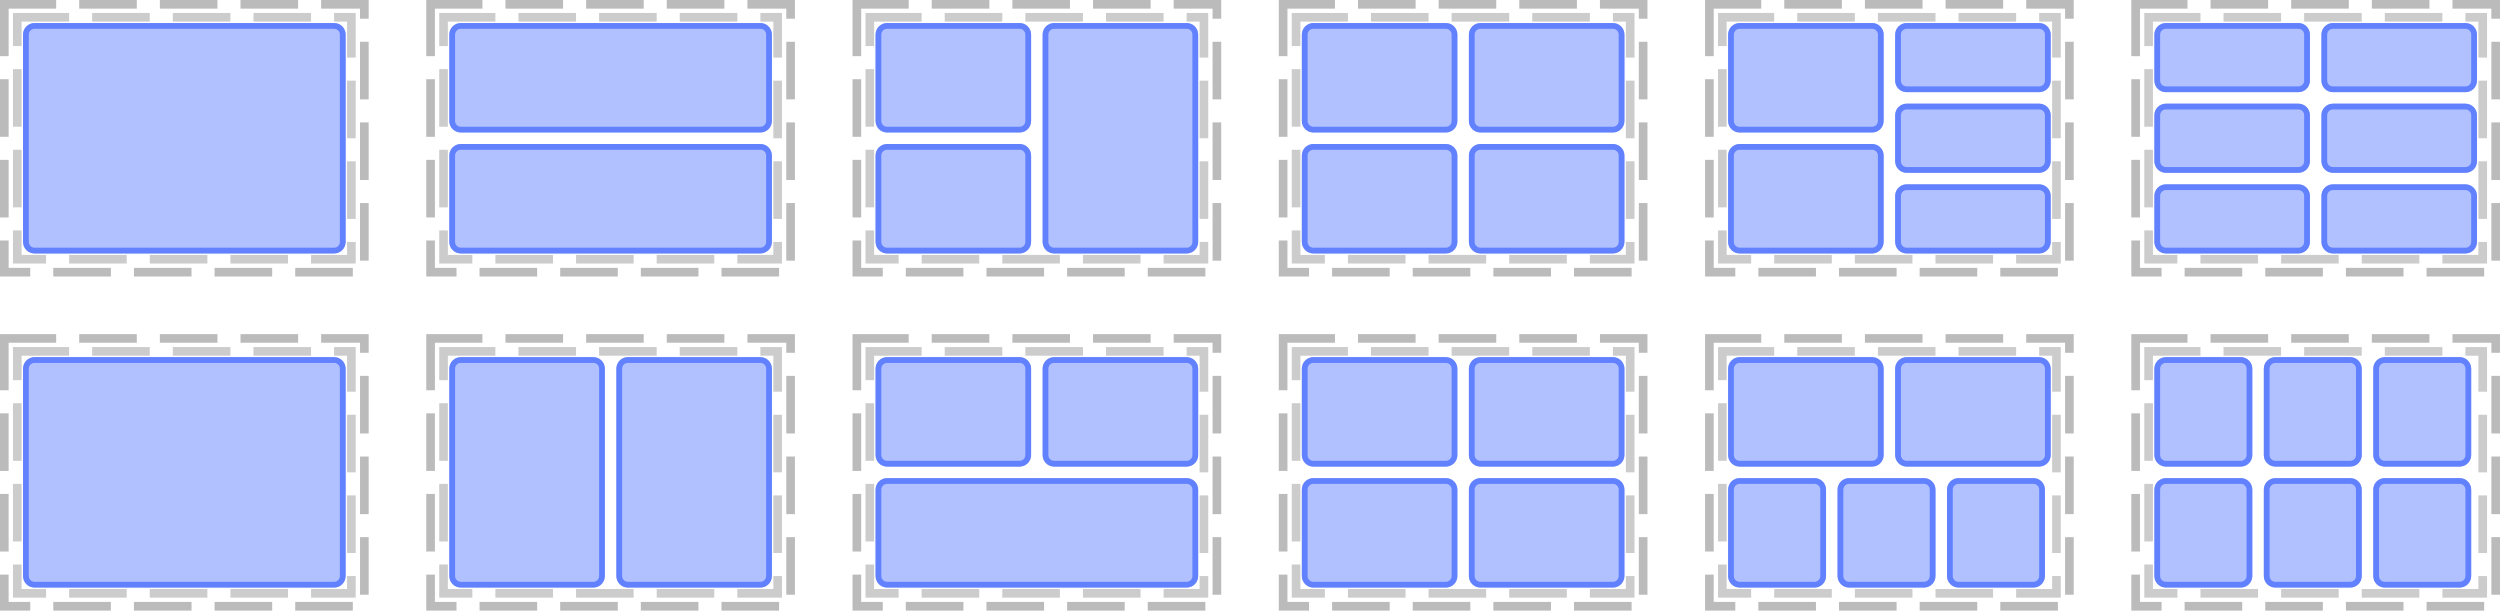 <?xml version="1.0" encoding="UTF-8"?>
<svg xmlns="http://www.w3.org/2000/svg" xmlns:xlink="http://www.w3.org/1999/xlink" width="434pt" height="106pt" viewBox="0 0 434 106" version="1.1">
<defs>
<clipPath id="clip1">
  <path d="M 4 4 L 60 4 L 60 44 L 4 44 Z M 4 4 "/>
</clipPath>
<clipPath id="clip2">
  <path d="M 4 6 C 4 4.895 4.895 4 6 4 L 58 4 C 59.105 4 60 4.895 60 6 L 60 42 C 60 43.105 59.105 44 58 44 L 6 44 C 4.895 44 4 43.105 4 42 Z M 4 6 "/>
</clipPath>
<clipPath id="clip3">
  <path d="M 78 4 L 134 4 L 134 23 L 78 23 Z M 78 4 "/>
</clipPath>
<clipPath id="clip4">
  <path d="M 78 6 C 78 4.895 78.895 4 80 4 L 132 4 C 133.105 4 134 4.895 134 6 L 134 21 C 134 22.105 133.105 23 132 23 L 80 23 C 78.895 23 78 22.105 78 21 Z M 78 6 "/>
</clipPath>
<clipPath id="clip5">
  <path d="M 78 25 L 134 25 L 134 44 L 78 44 Z M 78 25 "/>
</clipPath>
<clipPath id="clip6">
  <path d="M 78 27 C 78 25.895 78.895 25 80 25 L 132 25 C 133.105 25 134 25.895 134 27 L 134 42 C 134 43.105 133.105 44 132 44 L 80 44 C 78.895 44 78 43.105 78 42 Z M 78 27 "/>
</clipPath>
<clipPath id="clip7">
  <path d="M 152 4 L 179 4 L 179 23 L 152 23 Z M 152 4 "/>
</clipPath>
<clipPath id="clip8">
  <path d="M 152 6 C 152 4.895 152.895 4 154 4 L 177 4 C 178.105 4 179 4.895 179 6 L 179 21 C 179 22.105 178.105 23 177 23 L 154 23 C 152.895 23 152 22.105 152 21 Z M 152 6 "/>
</clipPath>
<clipPath id="clip9">
  <path d="M 152 25 L 179 25 L 179 44 L 152 44 Z M 152 25 "/>
</clipPath>
<clipPath id="clip10">
  <path d="M 152 27 C 152 25.895 152.895 25 154 25 L 177 25 C 178.105 25 179 25.895 179 27 L 179 42 C 179 43.105 178.105 44 177 44 L 154 44 C 152.895 44 152 43.105 152 42 Z M 152 27 "/>
</clipPath>
<clipPath id="clip11">
  <path d="M 181 4 L 208 4 L 208 44 L 181 44 Z M 181 4 "/>
</clipPath>
<clipPath id="clip12">
  <path d="M 181 6 C 181 4.895 181.895 4 183 4 L 206 4 C 207.105 4 208 4.895 208 6 L 208 42 C 208 43.105 207.105 44 206 44 L 183 44 C 181.895 44 181 43.105 181 42 Z M 181 6 "/>
</clipPath>
<clipPath id="clip13">
  <path d="M 226 4 L 253 4 L 253 23 L 226 23 Z M 226 4 "/>
</clipPath>
<clipPath id="clip14">
  <path d="M 226 6 C 226 4.895 226.895 4 228 4 L 251 4 C 252.105 4 253 4.895 253 6 L 253 21 C 253 22.105 252.105 23 251 23 L 228 23 C 226.895 23 226 22.105 226 21 Z M 226 6 "/>
</clipPath>
<clipPath id="clip15">
  <path d="M 226 25 L 253 25 L 253 44 L 226 44 Z M 226 25 "/>
</clipPath>
<clipPath id="clip16">
  <path d="M 226 27 C 226 25.895 226.895 25 228 25 L 251 25 C 252.105 25 253 25.895 253 27 L 253 42 C 253 43.105 252.105 44 251 44 L 228 44 C 226.895 44 226 43.105 226 42 Z M 226 27 "/>
</clipPath>
<clipPath id="clip17">
  <path d="M 255 4 L 282 4 L 282 23 L 255 23 Z M 255 4 "/>
</clipPath>
<clipPath id="clip18">
  <path d="M 255 6 C 255 4.895 255.895 4 257 4 L 280 4 C 281.105 4 282 4.895 282 6 L 282 21 C 282 22.105 281.105 23 280 23 L 257 23 C 255.895 23 255 22.105 255 21 Z M 255 6 "/>
</clipPath>
<clipPath id="clip19">
  <path d="M 255 25 L 282 25 L 282 44 L 255 44 Z M 255 25 "/>
</clipPath>
<clipPath id="clip20">
  <path d="M 255 27 C 255 25.895 255.895 25 257 25 L 280 25 C 281.105 25 282 25.895 282 27 L 282 42 C 282 43.105 281.105 44 280 44 L 257 44 C 255.895 44 255 43.105 255 42 Z M 255 27 "/>
</clipPath>
<clipPath id="clip21">
  <path d="M 300 4 L 327 4 L 327 23 L 300 23 Z M 300 4 "/>
</clipPath>
<clipPath id="clip22">
  <path d="M 300 6 C 300 4.895 300.895 4 302 4 L 325 4 C 326.105 4 327 4.895 327 6 L 327 21 C 327 22.105 326.105 23 325 23 L 302 23 C 300.895 23 300 22.105 300 21 Z M 300 6 "/>
</clipPath>
<clipPath id="clip23">
  <path d="M 300 25 L 327 25 L 327 44 L 300 44 Z M 300 25 "/>
</clipPath>
<clipPath id="clip24">
  <path d="M 300 27 C 300 25.895 300.895 25 302 25 L 325 25 C 326.105 25 327 25.895 327 27 L 327 42 C 327 43.105 326.105 44 325 44 L 302 44 C 300.895 44 300 43.105 300 42 Z M 300 27 "/>
</clipPath>
<clipPath id="clip25">
  <path d="M 329 4 L 356 4 L 356 16 L 329 16 Z M 329 4 "/>
</clipPath>
<clipPath id="clip26">
  <path d="M 329 6 C 329 4.895 329.895 4 331 4 L 354 4 C 355.105 4 356 4.895 356 6 L 356 14 C 356 15.105 355.105 16 354 16 L 331 16 C 329.895 16 329 15.105 329 14 Z M 329 6 "/>
</clipPath>
<clipPath id="clip27">
  <path d="M 329 18 L 356 18 L 356 30 L 329 30 Z M 329 18 "/>
</clipPath>
<clipPath id="clip28">
  <path d="M 329 20 C 329 18.895 329.895 18 331 18 L 354 18 C 355.105 18 356 18.895 356 20 L 356 28 C 356 29.105 355.105 30 354 30 L 331 30 C 329.895 30 329 29.105 329 28 Z M 329 20 "/>
</clipPath>
<clipPath id="clip29">
  <path d="M 329 32 L 356 32 L 356 44 L 329 44 Z M 329 32 "/>
</clipPath>
<clipPath id="clip30">
  <path d="M 329 34 C 329 32.895 329.895 32 331 32 L 354 32 C 355.105 32 356 32.895 356 34 L 356 42 C 356 43.105 355.105 44 354 44 L 331 44 C 329.895 44 329 43.105 329 42 Z M 329 34 "/>
</clipPath>
<clipPath id="clip31">
  <path d="M 374 4 L 401 4 L 401 16 L 374 16 Z M 374 4 "/>
</clipPath>
<clipPath id="clip32">
  <path d="M 374 6 C 374 4.895 374.895 4 376 4 L 399 4 C 400.105 4 401 4.895 401 6 L 401 14 C 401 15.105 400.105 16 399 16 L 376 16 C 374.895 16 374 15.105 374 14 Z M 374 6 "/>
</clipPath>
<clipPath id="clip33">
  <path d="M 374 18 L 401 18 L 401 30 L 374 30 Z M 374 18 "/>
</clipPath>
<clipPath id="clip34">
  <path d="M 374 20 C 374 18.895 374.895 18 376 18 L 399 18 C 400.105 18 401 18.895 401 20 L 401 28 C 401 29.105 400.105 30 399 30 L 376 30 C 374.895 30 374 29.105 374 28 Z M 374 20 "/>
</clipPath>
<clipPath id="clip35">
  <path d="M 403 4 L 430 4 L 430 16 L 403 16 Z M 403 4 "/>
</clipPath>
<clipPath id="clip36">
  <path d="M 403 6 C 403 4.895 403.895 4 405 4 L 428 4 C 429.105 4 430 4.895 430 6 L 430 14 C 430 15.105 429.105 16 428 16 L 405 16 C 403.895 16 403 15.105 403 14 Z M 403 6 "/>
</clipPath>
<clipPath id="clip37">
  <path d="M 403 18 L 430 18 L 430 30 L 403 30 Z M 403 18 "/>
</clipPath>
<clipPath id="clip38">
  <path d="M 403 20 C 403 18.895 403.895 18 405 18 L 428 18 C 429.105 18 430 18.895 430 20 L 430 28 C 430 29.105 429.105 30 428 30 L 405 30 C 403.895 30 403 29.105 403 28 Z M 403 20 "/>
</clipPath>
<clipPath id="clip39">
  <path d="M 403 32 L 430 32 L 430 44 L 403 44 Z M 403 32 "/>
</clipPath>
<clipPath id="clip40">
  <path d="M 403 34 C 403 32.895 403.895 32 405 32 L 428 32 C 429.105 32 430 32.895 430 34 L 430 42 C 430 43.105 429.105 44 428 44 L 405 44 C 403.895 44 403 43.105 403 42 Z M 403 34 "/>
</clipPath>
<clipPath id="clip41">
  <path d="M 374 32 L 401 32 L 401 44 L 374 44 Z M 374 32 "/>
</clipPath>
<clipPath id="clip42">
  <path d="M 374 34 C 374 32.895 374.895 32 376 32 L 399 32 C 400.105 32 401 32.895 401 34 L 401 42 C 401 43.105 400.105 44 399 44 L 376 44 C 374.895 44 374 43.105 374 42 Z M 374 34 "/>
</clipPath>
<clipPath id="clip43">
  <path d="M 4 62 L 60 62 L 60 102 L 4 102 Z M 4 62 "/>
</clipPath>
<clipPath id="clip44">
  <path d="M 4 64 C 4 62.895 4.895 62 6 62 L 58 62 C 59.105 62 60 62.895 60 64 L 60 100 C 60 101.105 59.105 102 58 102 L 6 102 C 4.895 102 4 101.105 4 100 Z M 4 64 "/>
</clipPath>
<clipPath id="clip45">
  <path d="M 78 62 L 105 62 L 105 102 L 78 102 Z M 78 62 "/>
</clipPath>
<clipPath id="clip46">
  <path d="M 78 64 C 78 62.895 78.895 62 80 62 L 103 62 C 104.105 62 105 62.895 105 64 L 105 100 C 105 101.105 104.105 102 103 102 L 80 102 C 78.895 102 78 101.105 78 100 Z M 78 64 "/>
</clipPath>
<clipPath id="clip47">
  <path d="M 107 62 L 134 62 L 134 102 L 107 102 Z M 107 62 "/>
</clipPath>
<clipPath id="clip48">
  <path d="M 107 64 C 107 62.895 107.895 62 109 62 L 132 62 C 133.105 62 134 62.895 134 64 L 134 100 C 134 101.105 133.105 102 132 102 L 109 102 C 107.895 102 107 101.105 107 100 Z M 107 64 "/>
</clipPath>
<clipPath id="clip49">
  <path d="M 152 62 L 179 62 L 179 81 L 152 81 Z M 152 62 "/>
</clipPath>
<clipPath id="clip50">
  <path d="M 152 64 C 152 62.895 152.895 62 154 62 L 177 62 C 178.105 62 179 62.895 179 64 L 179 79 C 179 80.105 178.105 81 177 81 L 154 81 C 152.895 81 152 80.105 152 79 Z M 152 64 "/>
</clipPath>
<clipPath id="clip51">
  <path d="M 181 62 L 208 62 L 208 81 L 181 81 Z M 181 62 "/>
</clipPath>
<clipPath id="clip52">
  <path d="M 181 64 C 181 62.895 181.895 62 183 62 L 206 62 C 207.105 62 208 62.895 208 64 L 208 79 C 208 80.105 207.105 81 206 81 L 183 81 C 181.895 81 181 80.105 181 79 Z M 181 64 "/>
</clipPath>
<clipPath id="clip53">
  <path d="M 152 83 L 208 83 L 208 102 L 152 102 Z M 152 83 "/>
</clipPath>
<clipPath id="clip54">
  <path d="M 152 85 C 152 83.895 152.895 83 154 83 L 206 83 C 207.105 83 208 83.895 208 85 L 208 100 C 208 101.105 207.105 102 206 102 L 154 102 C 152.895 102 152 101.105 152 100 Z M 152 85 "/>
</clipPath>
<clipPath id="clip55">
  <path d="M 226 62 L 253 62 L 253 81 L 226 81 Z M 226 62 "/>
</clipPath>
<clipPath id="clip56">
  <path d="M 226 64 C 226 62.895 226.895 62 228 62 L 251 62 C 252.105 62 253 62.895 253 64 L 253 79 C 253 80.105 252.105 81 251 81 L 228 81 C 226.895 81 226 80.105 226 79 Z M 226 64 "/>
</clipPath>
<clipPath id="clip57">
  <path d="M 255 62 L 282 62 L 282 81 L 255 81 Z M 255 62 "/>
</clipPath>
<clipPath id="clip58">
  <path d="M 255 64 C 255 62.895 255.895 62 257 62 L 280 62 C 281.105 62 282 62.895 282 64 L 282 79 C 282 80.105 281.105 81 280 81 L 257 81 C 255.895 81 255 80.105 255 79 Z M 255 64 "/>
</clipPath>
<clipPath id="clip59">
  <path d="M 226 83 L 253 83 L 253 102 L 226 102 Z M 226 83 "/>
</clipPath>
<clipPath id="clip60">
  <path d="M 226 85 C 226 83.895 226.895 83 228 83 L 251 83 C 252.105 83 253 83.895 253 85 L 253 100 C 253 101.105 252.105 102 251 102 L 228 102 C 226.895 102 226 101.105 226 100 Z M 226 85 "/>
</clipPath>
<clipPath id="clip61">
  <path d="M 255 83 L 282 83 L 282 102 L 255 102 Z M 255 83 "/>
</clipPath>
<clipPath id="clip62">
  <path d="M 255 85 C 255 83.895 255.895 83 257 83 L 280 83 C 281.105 83 282 83.895 282 85 L 282 100 C 282 101.105 281.105 102 280 102 L 257 102 C 255.895 102 255 101.105 255 100 Z M 255 85 "/>
</clipPath>
<clipPath id="clip63">
  <path d="M 300 62 L 327 62 L 327 81 L 300 81 Z M 300 62 "/>
</clipPath>
<clipPath id="clip64">
  <path d="M 300 64 C 300 62.895 300.895 62 302 62 L 325 62 C 326.105 62 327 62.895 327 64 L 327 79 C 327 80.105 326.105 81 325 81 L 302 81 C 300.895 81 300 80.105 300 79 Z M 300 64 "/>
</clipPath>
<clipPath id="clip65">
  <path d="M 329 62 L 356 62 L 356 81 L 329 81 Z M 329 62 "/>
</clipPath>
<clipPath id="clip66">
  <path d="M 329 64 C 329 62.895 329.895 62 331 62 L 354 62 C 355.105 62 356 62.895 356 64 L 356 79 C 356 80.105 355.105 81 354 81 L 331 81 C 329.895 81 329 80.105 329 79 Z M 329 64 "/>
</clipPath>
<clipPath id="clip67">
  <path d="M 300 83 L 317 83 L 317 102 L 300 102 Z M 300 83 "/>
</clipPath>
<clipPath id="clip68">
  <path d="M 300 85 C 300 83.895 300.895 83 302 83 L 315 83 C 316.105 83 317 83.895 317 85 L 317 100 C 317 101.105 316.105 102 315 102 L 302 102 C 300.895 102 300 101.105 300 100 Z M 300 85 "/>
</clipPath>
<clipPath id="clip69">
  <path d="M 319 83 L 336 83 L 336 102 L 319 102 Z M 319 83 "/>
</clipPath>
<clipPath id="clip70">
  <path d="M 319 85 C 319 83.895 319.895 83 321 83 L 334 83 C 335.105 83 336 83.895 336 85 L 336 100 C 336 101.105 335.105 102 334 102 L 321 102 C 319.895 102 319 101.105 319 100 Z M 319 85 "/>
</clipPath>
<clipPath id="clip71">
  <path d="M 338 83 L 355 83 L 355 102 L 338 102 Z M 338 83 "/>
</clipPath>
<clipPath id="clip72">
  <path d="M 338 85 C 338 83.895 338.895 83 340 83 L 353 83 C 354.105 83 355 83.895 355 85 L 355 100 C 355 101.105 354.105 102 353 102 L 340 102 C 338.895 102 338 101.105 338 100 Z M 338 85 "/>
</clipPath>
<clipPath id="clip73">
  <path d="M 374 62 L 391 62 L 391 81 L 374 81 Z M 374 62 "/>
</clipPath>
<clipPath id="clip74">
  <path d="M 374 64 C 374 62.895 374.895 62 376 62 L 389 62 C 390.105 62 391 62.895 391 64 L 391 79 C 391 80.105 390.105 81 389 81 L 376 81 C 374.895 81 374 80.105 374 79 Z M 374 64 "/>
</clipPath>
<clipPath id="clip75">
  <path d="M 393 62 L 410 62 L 410 81 L 393 81 Z M 393 62 "/>
</clipPath>
<clipPath id="clip76">
  <path d="M 393 64 C 393 62.895 393.895 62 395 62 L 408 62 C 409.105 62 410 62.895 410 64 L 410 79 C 410 80.105 409.105 81 408 81 L 395 81 C 393.895 81 393 80.105 393 79 Z M 393 64 "/>
</clipPath>
<clipPath id="clip77">
  <path d="M 374 83 L 391 83 L 391 102 L 374 102 Z M 374 83 "/>
</clipPath>
<clipPath id="clip78">
  <path d="M 374 85 C 374 83.895 374.895 83 376 83 L 389 83 C 390.105 83 391 83.895 391 85 L 391 100 C 391 101.105 390.105 102 389 102 L 376 102 C 374.895 102 374 101.105 374 100 Z M 374 85 "/>
</clipPath>
<clipPath id="clip79">
  <path d="M 393 83 L 410 83 L 410 102 L 393 102 Z M 393 83 "/>
</clipPath>
<clipPath id="clip80">
  <path d="M 393 85 C 393 83.895 393.895 83 395 83 L 408 83 C 409.105 83 410 83.895 410 85 L 410 100 C 410 101.105 409.105 102 408 102 L 395 102 C 393.895 102 393 101.105 393 100 Z M 393 85 "/>
</clipPath>
<clipPath id="clip81">
  <path d="M 412 83 L 429 83 L 429 102 L 412 102 Z M 412 83 "/>
</clipPath>
<clipPath id="clip82">
  <path d="M 412 85 C 412 83.895 412.895 83 414 83 L 427 83 C 428.105 83 429 83.895 429 85 L 429 100 C 429 101.105 428.105 102 427 102 L 414 102 C 412.895 102 412 101.105 412 100 Z M 412 85 "/>
</clipPath>
<clipPath id="clip83">
  <path d="M 412 62 L 429 62 L 429 81 L 412 81 Z M 412 62 "/>
</clipPath>
<clipPath id="clip84">
  <path d="M 412 64 C 412 62.895 412.895 62 414 62 L 427 62 C 428.105 62 429 62.895 429 64 L 429 79 C 429 80.105 428.105 81 427 81 L 414 81 C 412.895 81 412 80.105 412 79 Z M 412 64 "/>
</clipPath>
</defs>
<g id="surface2">
<path style="fill:none;stroke-width:1.5;stroke-linecap:butt;stroke-linejoin:miter;stroke:rgb(0%,0%,0%);stroke-opacity:0.267;stroke-dasharray:10,4;stroke-dashoffset:1;stroke-miterlimit:10;" d="M 0.75 0.75 L 63.25 0.75 L 63.25 47.25 L 0.75 47.25 Z M 0.75 0.75 "/>
<path style="fill:none;stroke-width:1.5;stroke-linecap:butt;stroke-linejoin:miter;stroke:rgb(0%,0%,0%);stroke-opacity:0.2;stroke-dasharray:10,4;stroke-dashoffset:1;stroke-miterlimit:10;" d="M 3 3 L 61 3 L 61 45 L 3 45 Z M 3 3 "/>
<path style="fill:none;stroke-width:1.5;stroke-linecap:butt;stroke-linejoin:miter;stroke:rgb(0%,0%,0%);stroke-opacity:0.267;stroke-dasharray:10,4;stroke-dashoffset:1;stroke-miterlimit:10;" d="M 74.75 0.75 L 137.25 0.75 L 137.25 47.25 L 74.75 47.25 Z M 74.75 0.75 "/>
<path style="fill:none;stroke-width:1.5;stroke-linecap:butt;stroke-linejoin:miter;stroke:rgb(0%,0%,0%);stroke-opacity:0.2;stroke-dasharray:10,4;stroke-dashoffset:1;stroke-miterlimit:10;" d="M 77 3 L 135 3 L 135 45 L 77 45 Z M 77 3 "/>
<path style="fill:none;stroke-width:1.5;stroke-linecap:butt;stroke-linejoin:miter;stroke:rgb(0%,0%,0%);stroke-opacity:0.267;stroke-dasharray:10,4;stroke-dashoffset:1;stroke-miterlimit:10;" d="M 148.75 0.75 L 211.25 0.75 L 211.25 47.25 L 148.75 47.25 Z M 148.75 0.75 "/>
<path style="fill:none;stroke-width:1.5;stroke-linecap:butt;stroke-linejoin:miter;stroke:rgb(0%,0%,0%);stroke-opacity:0.2;stroke-dasharray:10,4;stroke-dashoffset:1;stroke-miterlimit:10;" d="M 151 3 L 209 3 L 209 45 L 151 45 Z M 151 3 "/>
<path style="fill:none;stroke-width:1.5;stroke-linecap:butt;stroke-linejoin:miter;stroke:rgb(0%,0%,0%);stroke-opacity:0.267;stroke-dasharray:10,4;stroke-dashoffset:1;stroke-miterlimit:10;" d="M 222.75 0.75 L 285.25 0.75 L 285.25 47.25 L 222.75 47.25 Z M 222.75 0.75 "/>
<path style="fill:none;stroke-width:1.5;stroke-linecap:butt;stroke-linejoin:miter;stroke:rgb(0%,0%,0%);stroke-opacity:0.2;stroke-dasharray:10,4;stroke-dashoffset:1;stroke-miterlimit:10;" d="M 225 3 L 283 3 L 283 45 L 225 45 Z M 225 3 "/>
<path style="fill:none;stroke-width:1.5;stroke-linecap:butt;stroke-linejoin:miter;stroke:rgb(0%,0%,0%);stroke-opacity:0.267;stroke-dasharray:10,4;stroke-dashoffset:1;stroke-miterlimit:10;" d="M 296.75 0.75 L 359.25 0.75 L 359.25 47.25 L 296.75 47.25 Z M 296.75 0.75 "/>
<path style="fill:none;stroke-width:1.5;stroke-linecap:butt;stroke-linejoin:miter;stroke:rgb(0%,0%,0%);stroke-opacity:0.2;stroke-dasharray:10,4;stroke-dashoffset:1;stroke-miterlimit:10;" d="M 299 3 L 357 3 L 357 45 L 299 45 Z M 299 3 "/>
<path style="fill:none;stroke-width:1.5;stroke-linecap:butt;stroke-linejoin:miter;stroke:rgb(0%,0%,0%);stroke-opacity:0.267;stroke-dasharray:10,4;stroke-dashoffset:1;stroke-miterlimit:10;" d="M 370.75 0.75 L 433.25 0.75 L 433.25 47.25 L 370.75 47.25 Z M 370.75 0.75 "/>
<path style="fill:none;stroke-width:1.5;stroke-linecap:butt;stroke-linejoin:miter;stroke:rgb(0%,0%,0%);stroke-opacity:0.2;stroke-dasharray:10,4;stroke-dashoffset:1;stroke-miterlimit:10;" d="M 373 3 L 431 3 L 431 45 L 373 45 Z M 373 3 "/>
<path style="fill:none;stroke-width:1.5;stroke-linecap:butt;stroke-linejoin:miter;stroke:rgb(0%,0%,0%);stroke-opacity:0.267;stroke-dasharray:10,4;stroke-dashoffset:1;stroke-miterlimit:10;" d="M 0.75 58.75 L 63.25 58.75 L 63.25 105.25 L 0.75 105.25 Z M 0.75 58.75 "/>
<path style="fill:none;stroke-width:1.5;stroke-linecap:butt;stroke-linejoin:miter;stroke:rgb(0%,0%,0%);stroke-opacity:0.2;stroke-dasharray:10,4;stroke-dashoffset:1;stroke-miterlimit:10;" d="M 3 61 L 61 61 L 61 103 L 3 103 Z M 3 61 "/>
<path style="fill:none;stroke-width:1.5;stroke-linecap:butt;stroke-linejoin:miter;stroke:rgb(0%,0%,0%);stroke-opacity:0.267;stroke-dasharray:10,4;stroke-dashoffset:1;stroke-miterlimit:10;" d="M 74.75 58.75 L 137.25 58.75 L 137.25 105.25 L 74.75 105.25 Z M 74.75 58.75 "/>
<path style="fill:none;stroke-width:1.5;stroke-linecap:butt;stroke-linejoin:miter;stroke:rgb(0%,0%,0%);stroke-opacity:0.2;stroke-dasharray:10,4;stroke-dashoffset:1;stroke-miterlimit:10;" d="M 77 61 L 135 61 L 135 103 L 77 103 Z M 77 61 "/>
<path style="fill:none;stroke-width:1.5;stroke-linecap:butt;stroke-linejoin:miter;stroke:rgb(0%,0%,0%);stroke-opacity:0.267;stroke-dasharray:10,4;stroke-dashoffset:1;stroke-miterlimit:10;" d="M 148.75 58.75 L 211.25 58.75 L 211.25 105.25 L 148.75 105.25 Z M 148.75 58.75 "/>
<path style="fill:none;stroke-width:1.5;stroke-linecap:butt;stroke-linejoin:miter;stroke:rgb(0%,0%,0%);stroke-opacity:0.2;stroke-dasharray:10,4;stroke-dashoffset:1;stroke-miterlimit:10;" d="M 151 61 L 209 61 L 209 103 L 151 103 Z M 151 61 "/>
<path style="fill:none;stroke-width:1.5;stroke-linecap:butt;stroke-linejoin:miter;stroke:rgb(0%,0%,0%);stroke-opacity:0.267;stroke-dasharray:10,4;stroke-dashoffset:1;stroke-miterlimit:10;" d="M 222.75 58.75 L 285.25 58.75 L 285.25 105.25 L 222.75 105.25 Z M 222.75 58.75 "/>
<path style="fill:none;stroke-width:1.5;stroke-linecap:butt;stroke-linejoin:miter;stroke:rgb(0%,0%,0%);stroke-opacity:0.2;stroke-dasharray:10,4;stroke-dashoffset:1;stroke-miterlimit:10;" d="M 225 61 L 283 61 L 283 103 L 225 103 Z M 225 61 "/>
<path style="fill:none;stroke-width:1.5;stroke-linecap:butt;stroke-linejoin:miter;stroke:rgb(0%,0%,0%);stroke-opacity:0.267;stroke-dasharray:10,4;stroke-dashoffset:1;stroke-miterlimit:10;" d="M 296.75 58.75 L 359.25 58.75 L 359.25 105.25 L 296.75 105.25 Z M 296.75 58.75 "/>
<path style="fill:none;stroke-width:1.5;stroke-linecap:butt;stroke-linejoin:miter;stroke:rgb(0%,0%,0%);stroke-opacity:0.2;stroke-dasharray:10,4;stroke-dashoffset:1;stroke-miterlimit:10;" d="M 299 61 L 357 61 L 357 103 L 299 103 Z M 299 61 "/>
<path style="fill:none;stroke-width:1.5;stroke-linecap:butt;stroke-linejoin:miter;stroke:rgb(0%,0%,0%);stroke-opacity:0.267;stroke-dasharray:10,4;stroke-dashoffset:1;stroke-miterlimit:10;" d="M 370.75 58.75 L 433.25 58.75 L 433.25 105.25 L 370.75 105.25 Z M 370.75 58.75 "/>
<path style="fill:none;stroke-width:1.5;stroke-linecap:butt;stroke-linejoin:miter;stroke:rgb(0%,0%,0%);stroke-opacity:0.2;stroke-dasharray:10,4;stroke-dashoffset:1;stroke-miterlimit:10;" d="M 373 61 L 431 61 L 431 103 L 373 103 Z M 373 61 "/>
<g clip-path="url(#clip1)" clip-rule="nonzero">
<g clip-path="url(#clip2)" clip-rule="nonzero">
<rect x="0" y="0" width="434" height="106" style="fill:rgb(38.039%,50.588%,100%);fill-opacity:0.49;stroke:none;"/>
<path style="fill:none;stroke-width:2;stroke-linecap:butt;stroke-linejoin:miter;stroke:rgb(38.039%,50.588%,100%);stroke-opacity:1;stroke-miterlimit:10;" d="M 1 3 C 1 1.895 1.895 1 3 1 L 55 1 C 56.105 1 57 1.895 57 3 L 57 39 C 57 40.105 56.105 41 55 41 L 3 41 C 1.895 41 1 40.105 1 39 Z M 1 3 " transform="matrix(1,0,0,1,3,3)"/>
</g>
</g>
<g clip-path="url(#clip3)" clip-rule="nonzero">
<g clip-path="url(#clip4)" clip-rule="nonzero">
<rect x="0" y="0" width="434" height="106" style="fill:rgb(38.039%,50.588%,100%);fill-opacity:0.49;stroke:none;"/>
<path style="fill:none;stroke-width:2;stroke-linecap:butt;stroke-linejoin:miter;stroke:rgb(38.039%,50.588%,100%);stroke-opacity:1;stroke-miterlimit:10;" d="M 1 3 C 1 1.895 1.895 1 3 1 L 55 1 C 56.105 1 57 1.895 57 3 L 57 18 C 57 19.105 56.105 20 55 20 L 3 20 C 1.895 20 1 19.105 1 18 Z M 1 3 " transform="matrix(1,0,0,1,77,3)"/>
</g>
</g>
<g clip-path="url(#clip5)" clip-rule="nonzero">
<g clip-path="url(#clip6)" clip-rule="nonzero">
<rect x="0" y="0" width="434" height="106" style="fill:rgb(38.039%,50.588%,100%);fill-opacity:0.49;stroke:none;"/>
<path style="fill:none;stroke-width:2;stroke-linecap:butt;stroke-linejoin:miter;stroke:rgb(38.039%,50.588%,100%);stroke-opacity:1;stroke-miterlimit:10;" d="M 1 3 C 1 1.895 1.895 1 3 1 L 55 1 C 56.105 1 57 1.895 57 3 L 57 18 C 57 19.105 56.105 20 55 20 L 3 20 C 1.895 20 1 19.105 1 18 Z M 1 3 " transform="matrix(1,0,0,1,77,24)"/>
</g>
</g>
<g clip-path="url(#clip7)" clip-rule="nonzero">
<g clip-path="url(#clip8)" clip-rule="nonzero">
<rect x="0" y="0" width="434" height="106" style="fill:rgb(38.039%,50.588%,100%);fill-opacity:0.49;stroke:none;"/>
<path style="fill:none;stroke-width:2;stroke-linecap:butt;stroke-linejoin:miter;stroke:rgb(38.039%,50.588%,100%);stroke-opacity:1;stroke-miterlimit:10;" d="M 1 3 C 1 1.895 1.895 1 3 1 L 26 1 C 27.105 1 28 1.895 28 3 L 28 18 C 28 19.105 27.105 20 26 20 L 3 20 C 1.895 20 1 19.105 1 18 Z M 1 3 " transform="matrix(1,0,0,1,151,3)"/>
</g>
</g>
<g clip-path="url(#clip9)" clip-rule="nonzero">
<g clip-path="url(#clip10)" clip-rule="nonzero">
<rect x="0" y="0" width="434" height="106" style="fill:rgb(38.039%,50.588%,100%);fill-opacity:0.49;stroke:none;"/>
<path style="fill:none;stroke-width:2;stroke-linecap:butt;stroke-linejoin:miter;stroke:rgb(38.039%,50.588%,100%);stroke-opacity:1;stroke-miterlimit:10;" d="M 1 3 C 1 1.895 1.895 1 3 1 L 26 1 C 27.105 1 28 1.895 28 3 L 28 18 C 28 19.105 27.105 20 26 20 L 3 20 C 1.895 20 1 19.105 1 18 Z M 1 3 " transform="matrix(1,0,0,1,151,24)"/>
</g>
</g>
<g clip-path="url(#clip11)" clip-rule="nonzero">
<g clip-path="url(#clip12)" clip-rule="nonzero">
<rect x="0" y="0" width="434" height="106" style="fill:rgb(38.039%,50.588%,100%);fill-opacity:0.49;stroke:none;"/>
<path style="fill:none;stroke-width:2;stroke-linecap:butt;stroke-linejoin:miter;stroke:rgb(38.039%,50.588%,100%);stroke-opacity:1;stroke-miterlimit:10;" d="M 1 3 C 1 1.895 1.895 1 3 1 L 26 1 C 27.105 1 28 1.895 28 3 L 28 39 C 28 40.105 27.105 41 26 41 L 3 41 C 1.895 41 1 40.105 1 39 Z M 1 3 " transform="matrix(1,0,0,1,180,3)"/>
</g>
</g>
<g clip-path="url(#clip13)" clip-rule="nonzero">
<g clip-path="url(#clip14)" clip-rule="nonzero">
<rect x="0" y="0" width="434" height="106" style="fill:rgb(38.039%,50.588%,100%);fill-opacity:0.49;stroke:none;"/>
<path style="fill:none;stroke-width:2;stroke-linecap:butt;stroke-linejoin:miter;stroke:rgb(38.039%,50.588%,100%);stroke-opacity:1;stroke-miterlimit:10;" d="M 1 3 C 1 1.895 1.895 1 3 1 L 26 1 C 27.105 1 28 1.895 28 3 L 28 18 C 28 19.105 27.105 20 26 20 L 3 20 C 1.895 20 1 19.105 1 18 Z M 1 3 " transform="matrix(1,0,0,1,225,3)"/>
</g>
</g>
<g clip-path="url(#clip15)" clip-rule="nonzero">
<g clip-path="url(#clip16)" clip-rule="nonzero">
<rect x="0" y="0" width="434" height="106" style="fill:rgb(38.039%,50.588%,100%);fill-opacity:0.49;stroke:none;"/>
<path style="fill:none;stroke-width:2;stroke-linecap:butt;stroke-linejoin:miter;stroke:rgb(38.039%,50.588%,100%);stroke-opacity:1;stroke-miterlimit:10;" d="M 1 3 C 1 1.895 1.895 1 3 1 L 26 1 C 27.105 1 28 1.895 28 3 L 28 18 C 28 19.105 27.105 20 26 20 L 3 20 C 1.895 20 1 19.105 1 18 Z M 1 3 " transform="matrix(1,0,0,1,225,24)"/>
</g>
</g>
<g clip-path="url(#clip17)" clip-rule="nonzero">
<g clip-path="url(#clip18)" clip-rule="nonzero">
<rect x="0" y="0" width="434" height="106" style="fill:rgb(38.039%,50.588%,100%);fill-opacity:0.49;stroke:none;"/>
<path style="fill:none;stroke-width:2;stroke-linecap:butt;stroke-linejoin:miter;stroke:rgb(38.039%,50.588%,100%);stroke-opacity:1;stroke-miterlimit:10;" d="M 1 3 C 1 1.895 1.895 1 3 1 L 26 1 C 27.105 1 28 1.895 28 3 L 28 18 C 28 19.105 27.105 20 26 20 L 3 20 C 1.895 20 1 19.105 1 18 Z M 1 3 " transform="matrix(1,0,0,1,254,3)"/>
</g>
</g>
<g clip-path="url(#clip19)" clip-rule="nonzero">
<g clip-path="url(#clip20)" clip-rule="nonzero">
<rect x="0" y="0" width="434" height="106" style="fill:rgb(38.039%,50.588%,100%);fill-opacity:0.49;stroke:none;"/>
<path style="fill:none;stroke-width:2;stroke-linecap:butt;stroke-linejoin:miter;stroke:rgb(38.039%,50.588%,100%);stroke-opacity:1;stroke-miterlimit:10;" d="M 1 3 C 1 1.895 1.895 1 3 1 L 26 1 C 27.105 1 28 1.895 28 3 L 28 18 C 28 19.105 27.105 20 26 20 L 3 20 C 1.895 20 1 19.105 1 18 Z M 1 3 " transform="matrix(1,0,0,1,254,24)"/>
</g>
</g>
<g clip-path="url(#clip21)" clip-rule="nonzero">
<g clip-path="url(#clip22)" clip-rule="nonzero">
<rect x="0" y="0" width="434" height="106" style="fill:rgb(38.039%,50.588%,100%);fill-opacity:0.49;stroke:none;"/>
<path style="fill:none;stroke-width:2;stroke-linecap:butt;stroke-linejoin:miter;stroke:rgb(38.039%,50.588%,100%);stroke-opacity:1;stroke-miterlimit:10;" d="M 1 3 C 1 1.895 1.895 1 3 1 L 26 1 C 27.105 1 28 1.895 28 3 L 28 18 C 28 19.105 27.105 20 26 20 L 3 20 C 1.895 20 1 19.105 1 18 Z M 1 3 " transform="matrix(1,0,0,1,299,3)"/>
</g>
</g>
<g clip-path="url(#clip23)" clip-rule="nonzero">
<g clip-path="url(#clip24)" clip-rule="nonzero">
<rect x="0" y="0" width="434" height="106" style="fill:rgb(38.039%,50.588%,100%);fill-opacity:0.49;stroke:none;"/>
<path style="fill:none;stroke-width:2;stroke-linecap:butt;stroke-linejoin:miter;stroke:rgb(38.039%,50.588%,100%);stroke-opacity:1;stroke-miterlimit:10;" d="M 1 3 C 1 1.895 1.895 1 3 1 L 26 1 C 27.105 1 28 1.895 28 3 L 28 18 C 28 19.105 27.105 20 26 20 L 3 20 C 1.895 20 1 19.105 1 18 Z M 1 3 " transform="matrix(1,0,0,1,299,24)"/>
</g>
</g>
<g clip-path="url(#clip25)" clip-rule="nonzero">
<g clip-path="url(#clip26)" clip-rule="nonzero">
<rect x="0" y="0" width="434" height="106" style="fill:rgb(38.039%,50.588%,100%);fill-opacity:0.49;stroke:none;"/>
<path style="fill:none;stroke-width:2;stroke-linecap:butt;stroke-linejoin:miter;stroke:rgb(38.039%,50.588%,100%);stroke-opacity:1;stroke-miterlimit:10;" d="M 1 3 C 1 1.895 1.895 1 3 1 L 26 1 C 27.105 1 28 1.895 28 3 L 28 11 C 28 12.105 27.105 13 26 13 L 3 13 C 1.895 13 1 12.105 1 11 Z M 1 3 " transform="matrix(1,0,0,1,328,3)"/>
</g>
</g>
<g clip-path="url(#clip27)" clip-rule="nonzero">
<g clip-path="url(#clip28)" clip-rule="nonzero">
<rect x="0" y="0" width="434" height="106" style="fill:rgb(38.039%,50.588%,100%);fill-opacity:0.49;stroke:none;"/>
<path style="fill:none;stroke-width:2;stroke-linecap:butt;stroke-linejoin:miter;stroke:rgb(38.039%,50.588%,100%);stroke-opacity:1;stroke-miterlimit:10;" d="M 1 3 C 1 1.895 1.895 1 3 1 L 26 1 C 27.105 1 28 1.895 28 3 L 28 11 C 28 12.105 27.105 13 26 13 L 3 13 C 1.895 13 1 12.105 1 11 Z M 1 3 " transform="matrix(1,0,0,1,328,17)"/>
</g>
</g>
<g clip-path="url(#clip29)" clip-rule="nonzero">
<g clip-path="url(#clip30)" clip-rule="nonzero">
<rect x="0" y="0" width="434" height="106" style="fill:rgb(38.039%,50.588%,100%);fill-opacity:0.49;stroke:none;"/>
<path style="fill:none;stroke-width:2;stroke-linecap:butt;stroke-linejoin:miter;stroke:rgb(38.039%,50.588%,100%);stroke-opacity:1;stroke-miterlimit:10;" d="M 1 3 C 1 1.895 1.895 1 3 1 L 26 1 C 27.105 1 28 1.895 28 3 L 28 11 C 28 12.105 27.105 13 26 13 L 3 13 C 1.895 13 1 12.105 1 11 Z M 1 3 " transform="matrix(1,0,0,1,328,31)"/>
</g>
</g>
<g clip-path="url(#clip31)" clip-rule="nonzero">
<g clip-path="url(#clip32)" clip-rule="nonzero">
<rect x="0" y="0" width="434" height="106" style="fill:rgb(38.039%,50.588%,100%);fill-opacity:0.49;stroke:none;"/>
<path style="fill:none;stroke-width:2;stroke-linecap:butt;stroke-linejoin:miter;stroke:rgb(38.039%,50.588%,100%);stroke-opacity:1;stroke-miterlimit:10;" d="M 1 3 C 1 1.895 1.895 1 3 1 L 26 1 C 27.105 1 28 1.895 28 3 L 28 11 C 28 12.105 27.105 13 26 13 L 3 13 C 1.895 13 1 12.105 1 11 Z M 1 3 " transform="matrix(1,0,0,1,373,3)"/>
</g>
</g>
<g clip-path="url(#clip33)" clip-rule="nonzero">
<g clip-path="url(#clip34)" clip-rule="nonzero">
<rect x="0" y="0" width="434" height="106" style="fill:rgb(38.039%,50.588%,100%);fill-opacity:0.49;stroke:none;"/>
<path style="fill:none;stroke-width:2;stroke-linecap:butt;stroke-linejoin:miter;stroke:rgb(38.039%,50.588%,100%);stroke-opacity:1;stroke-miterlimit:10;" d="M 1 3 C 1 1.895 1.895 1 3 1 L 26 1 C 27.105 1 28 1.895 28 3 L 28 11 C 28 12.105 27.105 13 26 13 L 3 13 C 1.895 13 1 12.105 1 11 Z M 1 3 " transform="matrix(1,0,0,1,373,17)"/>
</g>
</g>
<g clip-path="url(#clip35)" clip-rule="nonzero">
<g clip-path="url(#clip36)" clip-rule="nonzero">
<rect x="0" y="0" width="434" height="106" style="fill:rgb(38.039%,50.588%,100%);fill-opacity:0.49;stroke:none;"/>
<path style="fill:none;stroke-width:2;stroke-linecap:butt;stroke-linejoin:miter;stroke:rgb(38.039%,50.588%,100%);stroke-opacity:1;stroke-miterlimit:10;" d="M 1 3 C 1 1.895 1.895 1 3 1 L 26 1 C 27.105 1 28 1.895 28 3 L 28 11 C 28 12.105 27.105 13 26 13 L 3 13 C 1.895 13 1 12.105 1 11 Z M 1 3 " transform="matrix(1,0,0,1,402,3)"/>
</g>
</g>
<g clip-path="url(#clip37)" clip-rule="nonzero">
<g clip-path="url(#clip38)" clip-rule="nonzero">
<rect x="0" y="0" width="434" height="106" style="fill:rgb(38.039%,50.588%,100%);fill-opacity:0.49;stroke:none;"/>
<path style="fill:none;stroke-width:2;stroke-linecap:butt;stroke-linejoin:miter;stroke:rgb(38.039%,50.588%,100%);stroke-opacity:1;stroke-miterlimit:10;" d="M 1 3 C 1 1.895 1.895 1 3 1 L 26 1 C 27.105 1 28 1.895 28 3 L 28 11 C 28 12.105 27.105 13 26 13 L 3 13 C 1.895 13 1 12.105 1 11 Z M 1 3 " transform="matrix(1,0,0,1,402,17)"/>
</g>
</g>
<g clip-path="url(#clip39)" clip-rule="nonzero">
<g clip-path="url(#clip40)" clip-rule="nonzero">
<rect x="0" y="0" width="434" height="106" style="fill:rgb(38.039%,50.588%,100%);fill-opacity:0.49;stroke:none;"/>
<path style="fill:none;stroke-width:2;stroke-linecap:butt;stroke-linejoin:miter;stroke:rgb(38.039%,50.588%,100%);stroke-opacity:1;stroke-miterlimit:10;" d="M 1 3 C 1 1.895 1.895 1 3 1 L 26 1 C 27.105 1 28 1.895 28 3 L 28 11 C 28 12.105 27.105 13 26 13 L 3 13 C 1.895 13 1 12.105 1 11 Z M 1 3 " transform="matrix(1,0,0,1,402,31)"/>
</g>
</g>
<g clip-path="url(#clip41)" clip-rule="nonzero">
<g clip-path="url(#clip42)" clip-rule="nonzero">
<rect x="0" y="0" width="434" height="106" style="fill:rgb(38.039%,50.588%,100%);fill-opacity:0.49;stroke:none;"/>
<path style="fill:none;stroke-width:2;stroke-linecap:butt;stroke-linejoin:miter;stroke:rgb(38.039%,50.588%,100%);stroke-opacity:1;stroke-miterlimit:10;" d="M 1 3 C 1 1.895 1.895 1 3 1 L 26 1 C 27.105 1 28 1.895 28 3 L 28 11 C 28 12.105 27.105 13 26 13 L 3 13 C 1.895 13 1 12.105 1 11 Z M 1 3 " transform="matrix(1,0,0,1,373,31)"/>
</g>
</g>
<g clip-path="url(#clip43)" clip-rule="nonzero">
<g clip-path="url(#clip44)" clip-rule="nonzero">
<rect x="0" y="0" width="434" height="106" style="fill:rgb(38.039%,50.588%,100%);fill-opacity:0.49;stroke:none;"/>
<path style="fill:none;stroke-width:2;stroke-linecap:butt;stroke-linejoin:miter;stroke:rgb(38.039%,50.588%,100%);stroke-opacity:1;stroke-miterlimit:10;" d="M 1 3 C 1 1.895 1.895 1 3 1 L 55 1 C 56.105 1 57 1.895 57 3 L 57 39 C 57 40.105 56.105 41 55 41 L 3 41 C 1.895 41 1 40.105 1 39 Z M 1 3 " transform="matrix(1,0,0,1,3,61)"/>
</g>
</g>
<g clip-path="url(#clip45)" clip-rule="nonzero">
<g clip-path="url(#clip46)" clip-rule="nonzero">
<rect x="0" y="0" width="434" height="106" style="fill:rgb(38.039%,50.588%,100%);fill-opacity:0.49;stroke:none;"/>
<path style="fill:none;stroke-width:2;stroke-linecap:butt;stroke-linejoin:miter;stroke:rgb(38.039%,50.588%,100%);stroke-opacity:1;stroke-miterlimit:10;" d="M 1 3 C 1 1.895 1.895 1 3 1 L 26 1 C 27.105 1 28 1.895 28 3 L 28 39 C 28 40.105 27.105 41 26 41 L 3 41 C 1.895 41 1 40.105 1 39 Z M 1 3 " transform="matrix(1,0,0,1,77,61)"/>
</g>
</g>
<g clip-path="url(#clip47)" clip-rule="nonzero">
<g clip-path="url(#clip48)" clip-rule="nonzero">
<rect x="0" y="0" width="434" height="106" style="fill:rgb(38.039%,50.588%,100%);fill-opacity:0.49;stroke:none;"/>
<path style="fill:none;stroke-width:2;stroke-linecap:butt;stroke-linejoin:miter;stroke:rgb(38.039%,50.588%,100%);stroke-opacity:1;stroke-miterlimit:10;" d="M 1 3 C 1 1.895 1.895 1 3 1 L 26 1 C 27.105 1 28 1.895 28 3 L 28 39 C 28 40.105 27.105 41 26 41 L 3 41 C 1.895 41 1 40.105 1 39 Z M 1 3 " transform="matrix(1,0,0,1,106,61)"/>
</g>
</g>
<g clip-path="url(#clip49)" clip-rule="nonzero">
<g clip-path="url(#clip50)" clip-rule="nonzero">
<rect x="0" y="0" width="434" height="106" style="fill:rgb(38.039%,50.588%,100%);fill-opacity:0.49;stroke:none;"/>
<path style="fill:none;stroke-width:2;stroke-linecap:butt;stroke-linejoin:miter;stroke:rgb(38.039%,50.588%,100%);stroke-opacity:1;stroke-miterlimit:10;" d="M 1 3 C 1 1.895 1.895 1 3 1 L 26 1 C 27.105 1 28 1.895 28 3 L 28 18 C 28 19.105 27.105 20 26 20 L 3 20 C 1.895 20 1 19.105 1 18 Z M 1 3 " transform="matrix(1,0,0,1,151,61)"/>
</g>
</g>
<g clip-path="url(#clip51)" clip-rule="nonzero">
<g clip-path="url(#clip52)" clip-rule="nonzero">
<rect x="0" y="0" width="434" height="106" style="fill:rgb(38.039%,50.588%,100%);fill-opacity:0.49;stroke:none;"/>
<path style="fill:none;stroke-width:2;stroke-linecap:butt;stroke-linejoin:miter;stroke:rgb(38.039%,50.588%,100%);stroke-opacity:1;stroke-miterlimit:10;" d="M 1 3 C 1 1.895 1.895 1 3 1 L 26 1 C 27.105 1 28 1.895 28 3 L 28 18 C 28 19.105 27.105 20 26 20 L 3 20 C 1.895 20 1 19.105 1 18 Z M 1 3 " transform="matrix(1,0,0,1,180,61)"/>
</g>
</g>
<g clip-path="url(#clip53)" clip-rule="nonzero">
<g clip-path="url(#clip54)" clip-rule="nonzero">
<rect x="0" y="0" width="434" height="106" style="fill:rgb(38.039%,50.588%,100%);fill-opacity:0.49;stroke:none;"/>
<path style="fill:none;stroke-width:2;stroke-linecap:butt;stroke-linejoin:miter;stroke:rgb(38.039%,50.588%,100%);stroke-opacity:1;stroke-miterlimit:10;" d="M 1 3 C 1 1.895 1.895 1 3 1 L 55 1 C 56.105 1 57 1.895 57 3 L 57 18 C 57 19.105 56.105 20 55 20 L 3 20 C 1.895 20 1 19.105 1 18 Z M 1 3 " transform="matrix(1,0,0,1,151,82)"/>
</g>
</g>
<g clip-path="url(#clip55)" clip-rule="nonzero">
<g clip-path="url(#clip56)" clip-rule="nonzero">
<rect x="0" y="0" width="434" height="106" style="fill:rgb(38.039%,50.588%,100%);fill-opacity:0.49;stroke:none;"/>
<path style="fill:none;stroke-width:2;stroke-linecap:butt;stroke-linejoin:miter;stroke:rgb(38.039%,50.588%,100%);stroke-opacity:1;stroke-miterlimit:10;" d="M 1 3 C 1 1.895 1.895 1 3 1 L 26 1 C 27.105 1 28 1.895 28 3 L 28 18 C 28 19.105 27.105 20 26 20 L 3 20 C 1.895 20 1 19.105 1 18 Z M 1 3 " transform="matrix(1,0,0,1,225,61)"/>
</g>
</g>
<g clip-path="url(#clip57)" clip-rule="nonzero">
<g clip-path="url(#clip58)" clip-rule="nonzero">
<rect x="0" y="0" width="434" height="106" style="fill:rgb(38.039%,50.588%,100%);fill-opacity:0.49;stroke:none;"/>
<path style="fill:none;stroke-width:2;stroke-linecap:butt;stroke-linejoin:miter;stroke:rgb(38.039%,50.588%,100%);stroke-opacity:1;stroke-miterlimit:10;" d="M 1 3 C 1 1.895 1.895 1 3 1 L 26 1 C 27.105 1 28 1.895 28 3 L 28 18 C 28 19.105 27.105 20 26 20 L 3 20 C 1.895 20 1 19.105 1 18 Z M 1 3 " transform="matrix(1,0,0,1,254,61)"/>
</g>
</g>
<g clip-path="url(#clip59)" clip-rule="nonzero">
<g clip-path="url(#clip60)" clip-rule="nonzero">
<rect x="0" y="0" width="434" height="106" style="fill:rgb(38.039%,50.588%,100%);fill-opacity:0.49;stroke:none;"/>
<path style="fill:none;stroke-width:2;stroke-linecap:butt;stroke-linejoin:miter;stroke:rgb(38.039%,50.588%,100%);stroke-opacity:1;stroke-miterlimit:10;" d="M 1 3 C 1 1.895 1.895 1 3 1 L 26 1 C 27.105 1 28 1.895 28 3 L 28 18 C 28 19.105 27.105 20 26 20 L 3 20 C 1.895 20 1 19.105 1 18 Z M 1 3 " transform="matrix(1,0,0,1,225,82)"/>
</g>
</g>
<g clip-path="url(#clip61)" clip-rule="nonzero">
<g clip-path="url(#clip62)" clip-rule="nonzero">
<rect x="0" y="0" width="434" height="106" style="fill:rgb(38.039%,50.588%,100%);fill-opacity:0.49;stroke:none;"/>
<path style="fill:none;stroke-width:2;stroke-linecap:butt;stroke-linejoin:miter;stroke:rgb(38.039%,50.588%,100%);stroke-opacity:1;stroke-miterlimit:10;" d="M 1 3 C 1 1.895 1.895 1 3 1 L 26 1 C 27.105 1 28 1.895 28 3 L 28 18 C 28 19.105 27.105 20 26 20 L 3 20 C 1.895 20 1 19.105 1 18 Z M 1 3 " transform="matrix(1,0,0,1,254,82)"/>
</g>
</g>
<g clip-path="url(#clip63)" clip-rule="nonzero">
<g clip-path="url(#clip64)" clip-rule="nonzero">
<rect x="0" y="0" width="434" height="106" style="fill:rgb(38.039%,50.588%,100%);fill-opacity:0.49;stroke:none;"/>
<path style="fill:none;stroke-width:2;stroke-linecap:butt;stroke-linejoin:miter;stroke:rgb(38.039%,50.588%,100%);stroke-opacity:1;stroke-miterlimit:10;" d="M 1 3 C 1 1.895 1.895 1 3 1 L 26 1 C 27.105 1 28 1.895 28 3 L 28 18 C 28 19.105 27.105 20 26 20 L 3 20 C 1.895 20 1 19.105 1 18 Z M 1 3 " transform="matrix(1,0,0,1,299,61)"/>
</g>
</g>
<g clip-path="url(#clip65)" clip-rule="nonzero">
<g clip-path="url(#clip66)" clip-rule="nonzero">
<rect x="0" y="0" width="434" height="106" style="fill:rgb(38.039%,50.588%,100%);fill-opacity:0.49;stroke:none;"/>
<path style="fill:none;stroke-width:2;stroke-linecap:butt;stroke-linejoin:miter;stroke:rgb(38.039%,50.588%,100%);stroke-opacity:1;stroke-miterlimit:10;" d="M 1 3 C 1 1.895 1.895 1 3 1 L 26 1 C 27.105 1 28 1.895 28 3 L 28 18 C 28 19.105 27.105 20 26 20 L 3 20 C 1.895 20 1 19.105 1 18 Z M 1 3 " transform="matrix(1,0,0,1,328,61)"/>
</g>
</g>
<g clip-path="url(#clip67)" clip-rule="nonzero">
<g clip-path="url(#clip68)" clip-rule="nonzero">
<rect x="0" y="0" width="434" height="106" style="fill:rgb(38.039%,50.588%,100%);fill-opacity:0.49;stroke:none;"/>
<path style="fill:none;stroke-width:2;stroke-linecap:butt;stroke-linejoin:miter;stroke:rgb(38.039%,50.588%,100%);stroke-opacity:1;stroke-miterlimit:10;" d="M 1 3 C 1 1.895 1.895 1 3 1 L 16 1 C 17.105 1 18 1.895 18 3 L 18 18 C 18 19.105 17.105 20 16 20 L 3 20 C 1.895 20 1 19.105 1 18 Z M 1 3 " transform="matrix(1,0,0,1,299,82)"/>
</g>
</g>
<g clip-path="url(#clip69)" clip-rule="nonzero">
<g clip-path="url(#clip70)" clip-rule="nonzero">
<rect x="0" y="0" width="434" height="106" style="fill:rgb(38.039%,50.588%,100%);fill-opacity:0.49;stroke:none;"/>
<path style="fill:none;stroke-width:2;stroke-linecap:butt;stroke-linejoin:miter;stroke:rgb(38.039%,50.588%,100%);stroke-opacity:1;stroke-miterlimit:10;" d="M 1 3 C 1 1.895 1.895 1 3 1 L 16 1 C 17.105 1 18 1.895 18 3 L 18 18 C 18 19.105 17.105 20 16 20 L 3 20 C 1.895 20 1 19.105 1 18 Z M 1 3 " transform="matrix(1,0,0,1,318,82)"/>
</g>
</g>
<g clip-path="url(#clip71)" clip-rule="nonzero">
<g clip-path="url(#clip72)" clip-rule="nonzero">
<rect x="0" y="0" width="434" height="106" style="fill:rgb(38.039%,50.588%,100%);fill-opacity:0.49;stroke:none;"/>
<path style="fill:none;stroke-width:2;stroke-linecap:butt;stroke-linejoin:miter;stroke:rgb(38.039%,50.588%,100%);stroke-opacity:1;stroke-miterlimit:10;" d="M 1 3 C 1 1.895 1.895 1 3 1 L 16 1 C 17.105 1 18 1.895 18 3 L 18 18 C 18 19.105 17.105 20 16 20 L 3 20 C 1.895 20 1 19.105 1 18 Z M 1 3 " transform="matrix(1,0,0,1,337,82)"/>
</g>
</g>
<g clip-path="url(#clip73)" clip-rule="nonzero">
<g clip-path="url(#clip74)" clip-rule="nonzero">
<rect x="0" y="0" width="434" height="106" style="fill:rgb(38.039%,50.588%,100%);fill-opacity:0.49;stroke:none;"/>
<path style="fill:none;stroke-width:2;stroke-linecap:butt;stroke-linejoin:miter;stroke:rgb(38.039%,50.588%,100%);stroke-opacity:1;stroke-miterlimit:10;" d="M 1 3 C 1 1.895 1.895 1 3 1 L 16 1 C 17.105 1 18 1.895 18 3 L 18 18 C 18 19.105 17.105 20 16 20 L 3 20 C 1.895 20 1 19.105 1 18 Z M 1 3 " transform="matrix(1,0,0,1,373,61)"/>
</g>
</g>
<g clip-path="url(#clip75)" clip-rule="nonzero">
<g clip-path="url(#clip76)" clip-rule="nonzero">
<rect x="0" y="0" width="434" height="106" style="fill:rgb(38.039%,50.588%,100%);fill-opacity:0.49;stroke:none;"/>
<path style="fill:none;stroke-width:2;stroke-linecap:butt;stroke-linejoin:miter;stroke:rgb(38.039%,50.588%,100%);stroke-opacity:1;stroke-miterlimit:10;" d="M 1 3 C 1 1.895 1.895 1 3 1 L 16 1 C 17.105 1 18 1.895 18 3 L 18 18 C 18 19.105 17.105 20 16 20 L 3 20 C 1.895 20 1 19.105 1 18 Z M 1 3 " transform="matrix(1,0,0,1,392,61)"/>
</g>
</g>
<g clip-path="url(#clip77)" clip-rule="nonzero">
<g clip-path="url(#clip78)" clip-rule="nonzero">
<rect x="0" y="0" width="434" height="106" style="fill:rgb(38.039%,50.588%,100%);fill-opacity:0.49;stroke:none;"/>
<path style="fill:none;stroke-width:2;stroke-linecap:butt;stroke-linejoin:miter;stroke:rgb(38.039%,50.588%,100%);stroke-opacity:1;stroke-miterlimit:10;" d="M 1 3 C 1 1.895 1.895 1 3 1 L 16 1 C 17.105 1 18 1.895 18 3 L 18 18 C 18 19.105 17.105 20 16 20 L 3 20 C 1.895 20 1 19.105 1 18 Z M 1 3 " transform="matrix(1,0,0,1,373,82)"/>
</g>
</g>
<g clip-path="url(#clip79)" clip-rule="nonzero">
<g clip-path="url(#clip80)" clip-rule="nonzero">
<rect x="0" y="0" width="434" height="106" style="fill:rgb(38.039%,50.588%,100%);fill-opacity:0.49;stroke:none;"/>
<path style="fill:none;stroke-width:2;stroke-linecap:butt;stroke-linejoin:miter;stroke:rgb(38.039%,50.588%,100%);stroke-opacity:1;stroke-miterlimit:10;" d="M 1 3 C 1 1.895 1.895 1 3 1 L 16 1 C 17.105 1 18 1.895 18 3 L 18 18 C 18 19.105 17.105 20 16 20 L 3 20 C 1.895 20 1 19.105 1 18 Z M 1 3 " transform="matrix(1,0,0,1,392,82)"/>
</g>
</g>
<g clip-path="url(#clip81)" clip-rule="nonzero">
<g clip-path="url(#clip82)" clip-rule="nonzero">
<rect x="0" y="0" width="434" height="106" style="fill:rgb(38.039%,50.588%,100%);fill-opacity:0.49;stroke:none;"/>
<path style="fill:none;stroke-width:2;stroke-linecap:butt;stroke-linejoin:miter;stroke:rgb(38.039%,50.588%,100%);stroke-opacity:1;stroke-miterlimit:10;" d="M 1 3 C 1 1.895 1.895 1 3 1 L 16 1 C 17.105 1 18 1.895 18 3 L 18 18 C 18 19.105 17.105 20 16 20 L 3 20 C 1.895 20 1 19.105 1 18 Z M 1 3 " transform="matrix(1,0,0,1,411,82)"/>
</g>
</g>
<g clip-path="url(#clip83)" clip-rule="nonzero">
<g clip-path="url(#clip84)" clip-rule="nonzero">
<rect x="0" y="0" width="434" height="106" style="fill:rgb(38.039%,50.588%,100%);fill-opacity:0.49;stroke:none;"/>
<path style="fill:none;stroke-width:2;stroke-linecap:butt;stroke-linejoin:miter;stroke:rgb(38.039%,50.588%,100%);stroke-opacity:1;stroke-miterlimit:10;" d="M 1 3 C 1 1.895 1.895 1 3 1 L 16 1 C 17.105 1 18 1.895 18 3 L 18 18 C 18 19.105 17.105 20 16 20 L 3 20 C 1.895 20 1 19.105 1 18 Z M 1 3 " transform="matrix(1,0,0,1,411,61)"/>
</g>
</g>
</g>
</svg>

